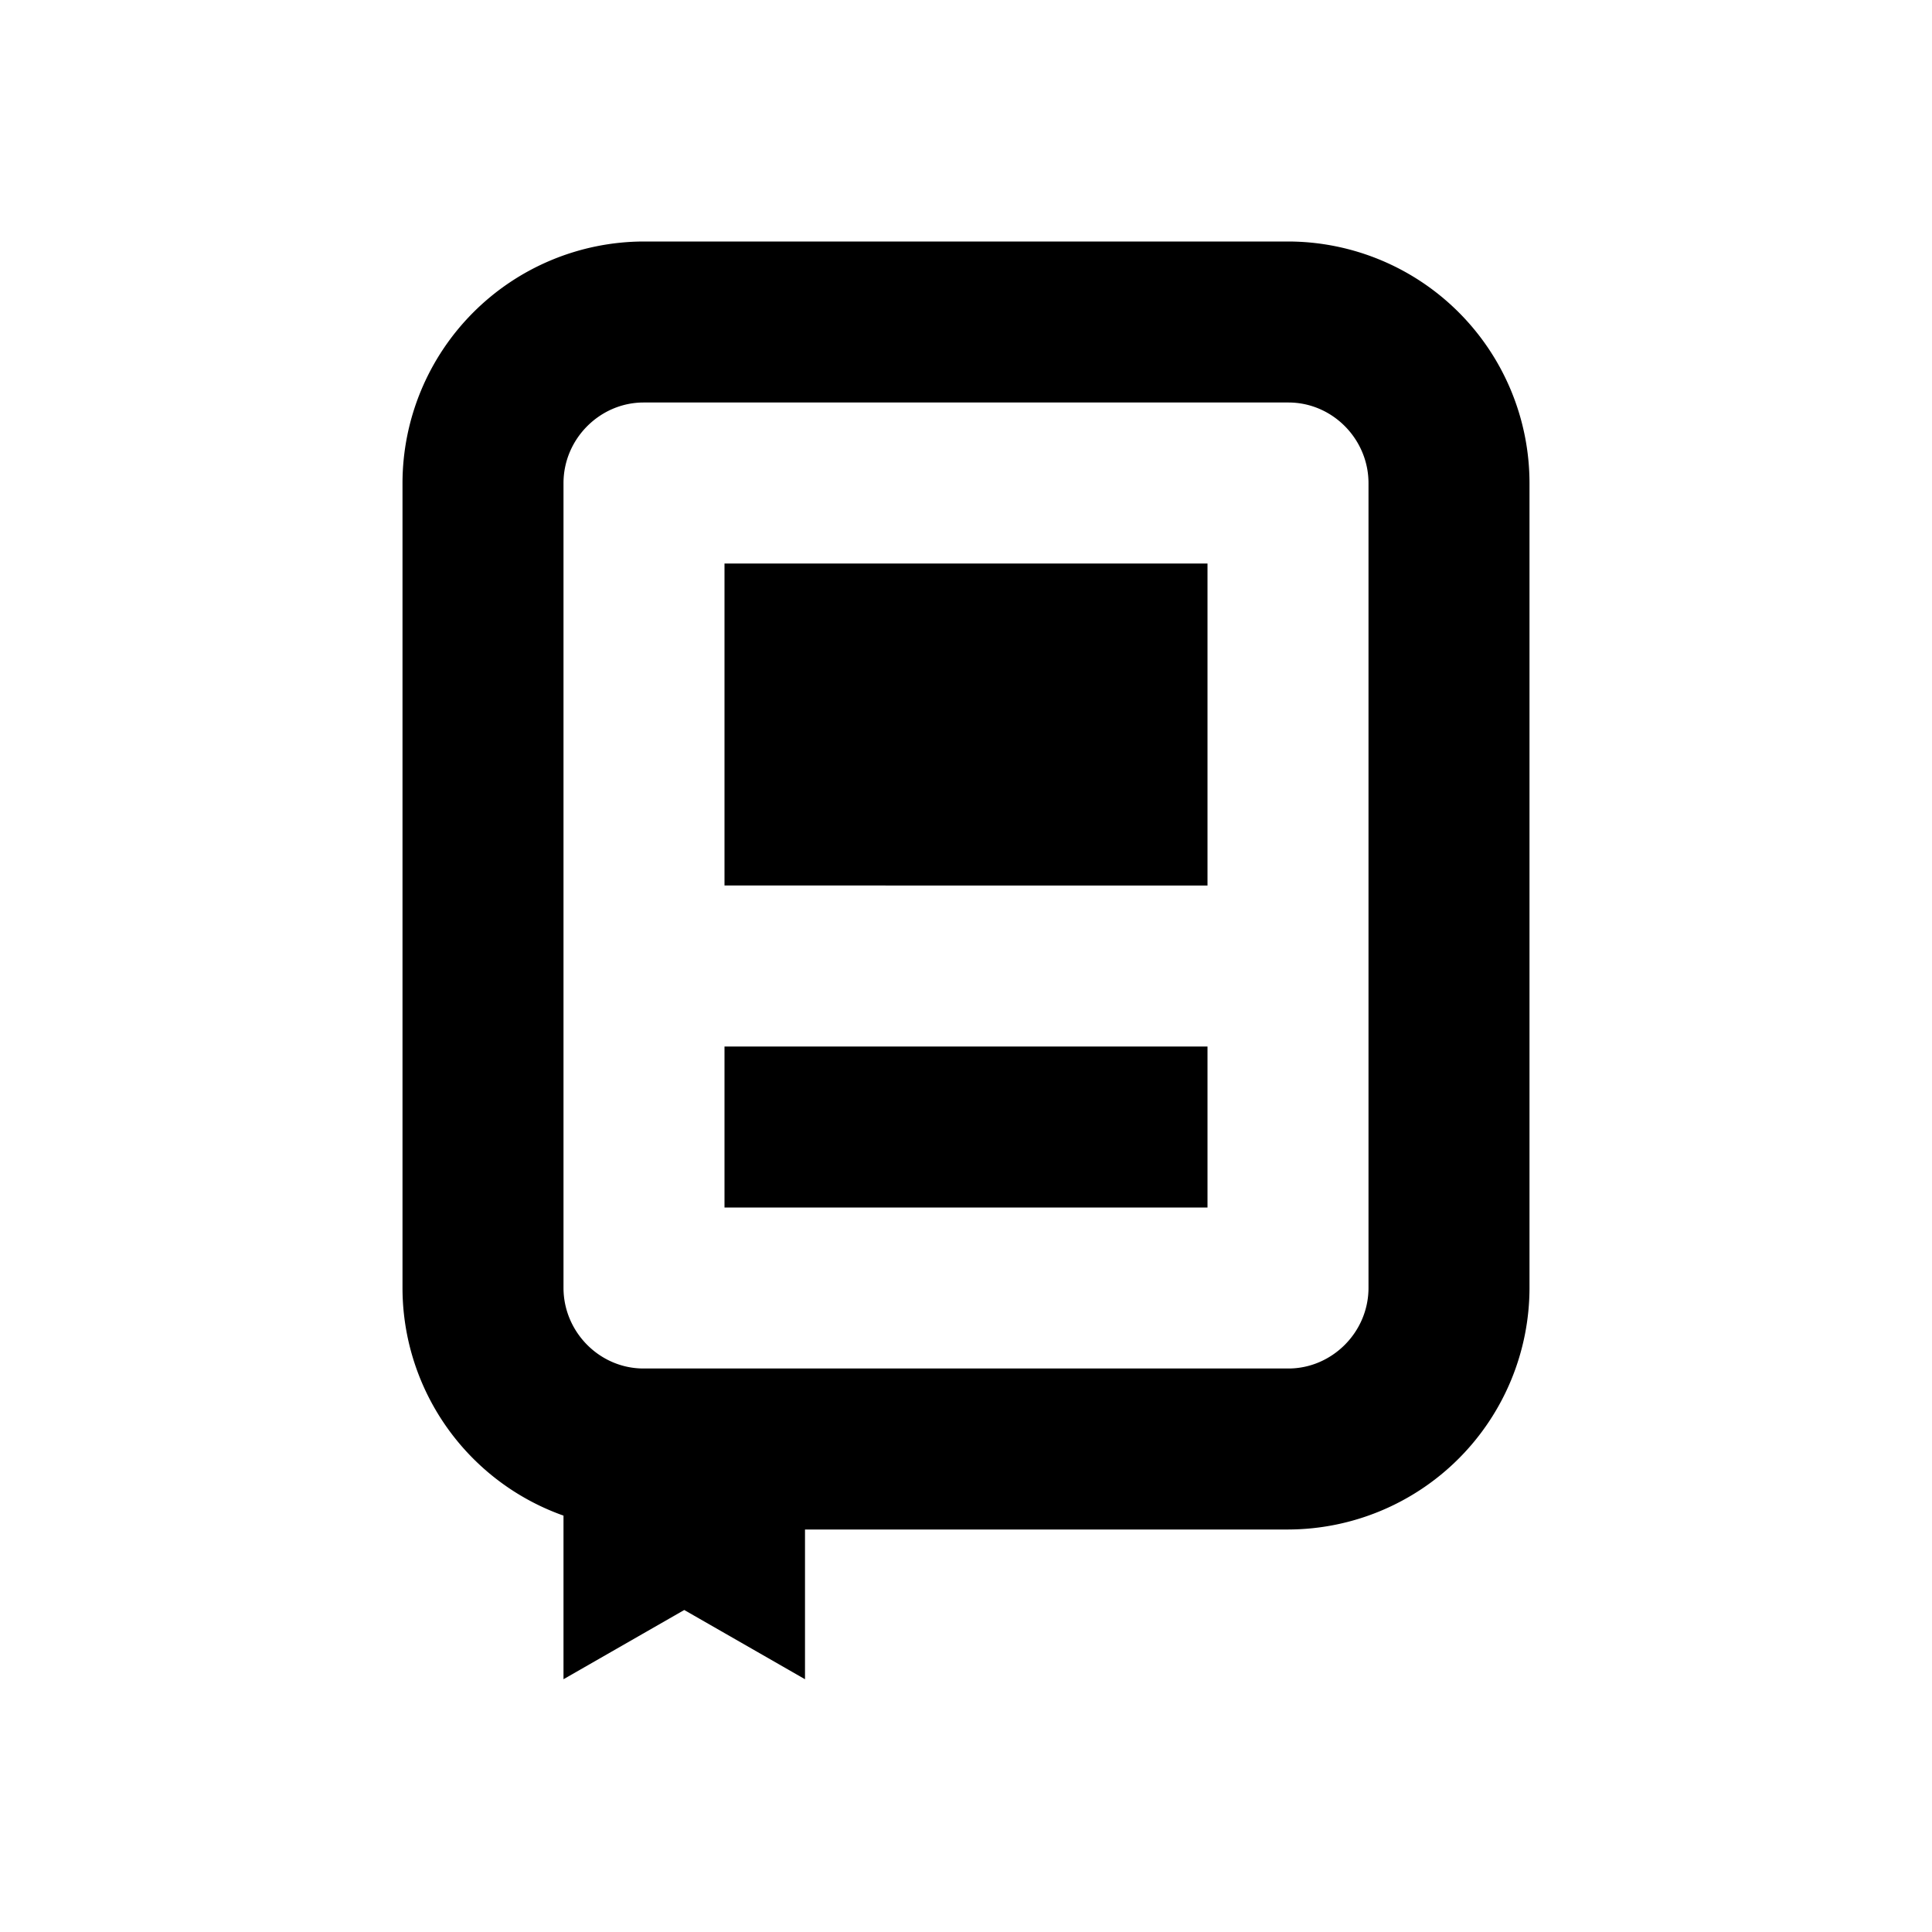 <svg width="24" height="24" viewBox="0 0 24 24"><g fill="currentcolor" fill-rule="evenodd"><path fill-rule="nonzero" d="M7 6.002v9.996c0 .546.446 1.002.995 1.002h8.01c.54 0 .995-.449.995-1.002V6.002C17 5.456 16.554 5 16.005 5h-8.01C7.455 5 7 5.449 7 6.002m-2 0A3.005 3.005 0 0 1 7.995 3h8.01A3.003 3.003 0 0 1 19 6.002v9.996A3.005 3.005 0 0 1 16.005 19h-8.01A3.003 3.003 0 0 1 5 15.998z"/><path d="M9 7h6v4H9zm0 6h6v2H9zm1 7.86V20H7v.86L8.5 20zM7 18h3v2H7z"/></g></svg>